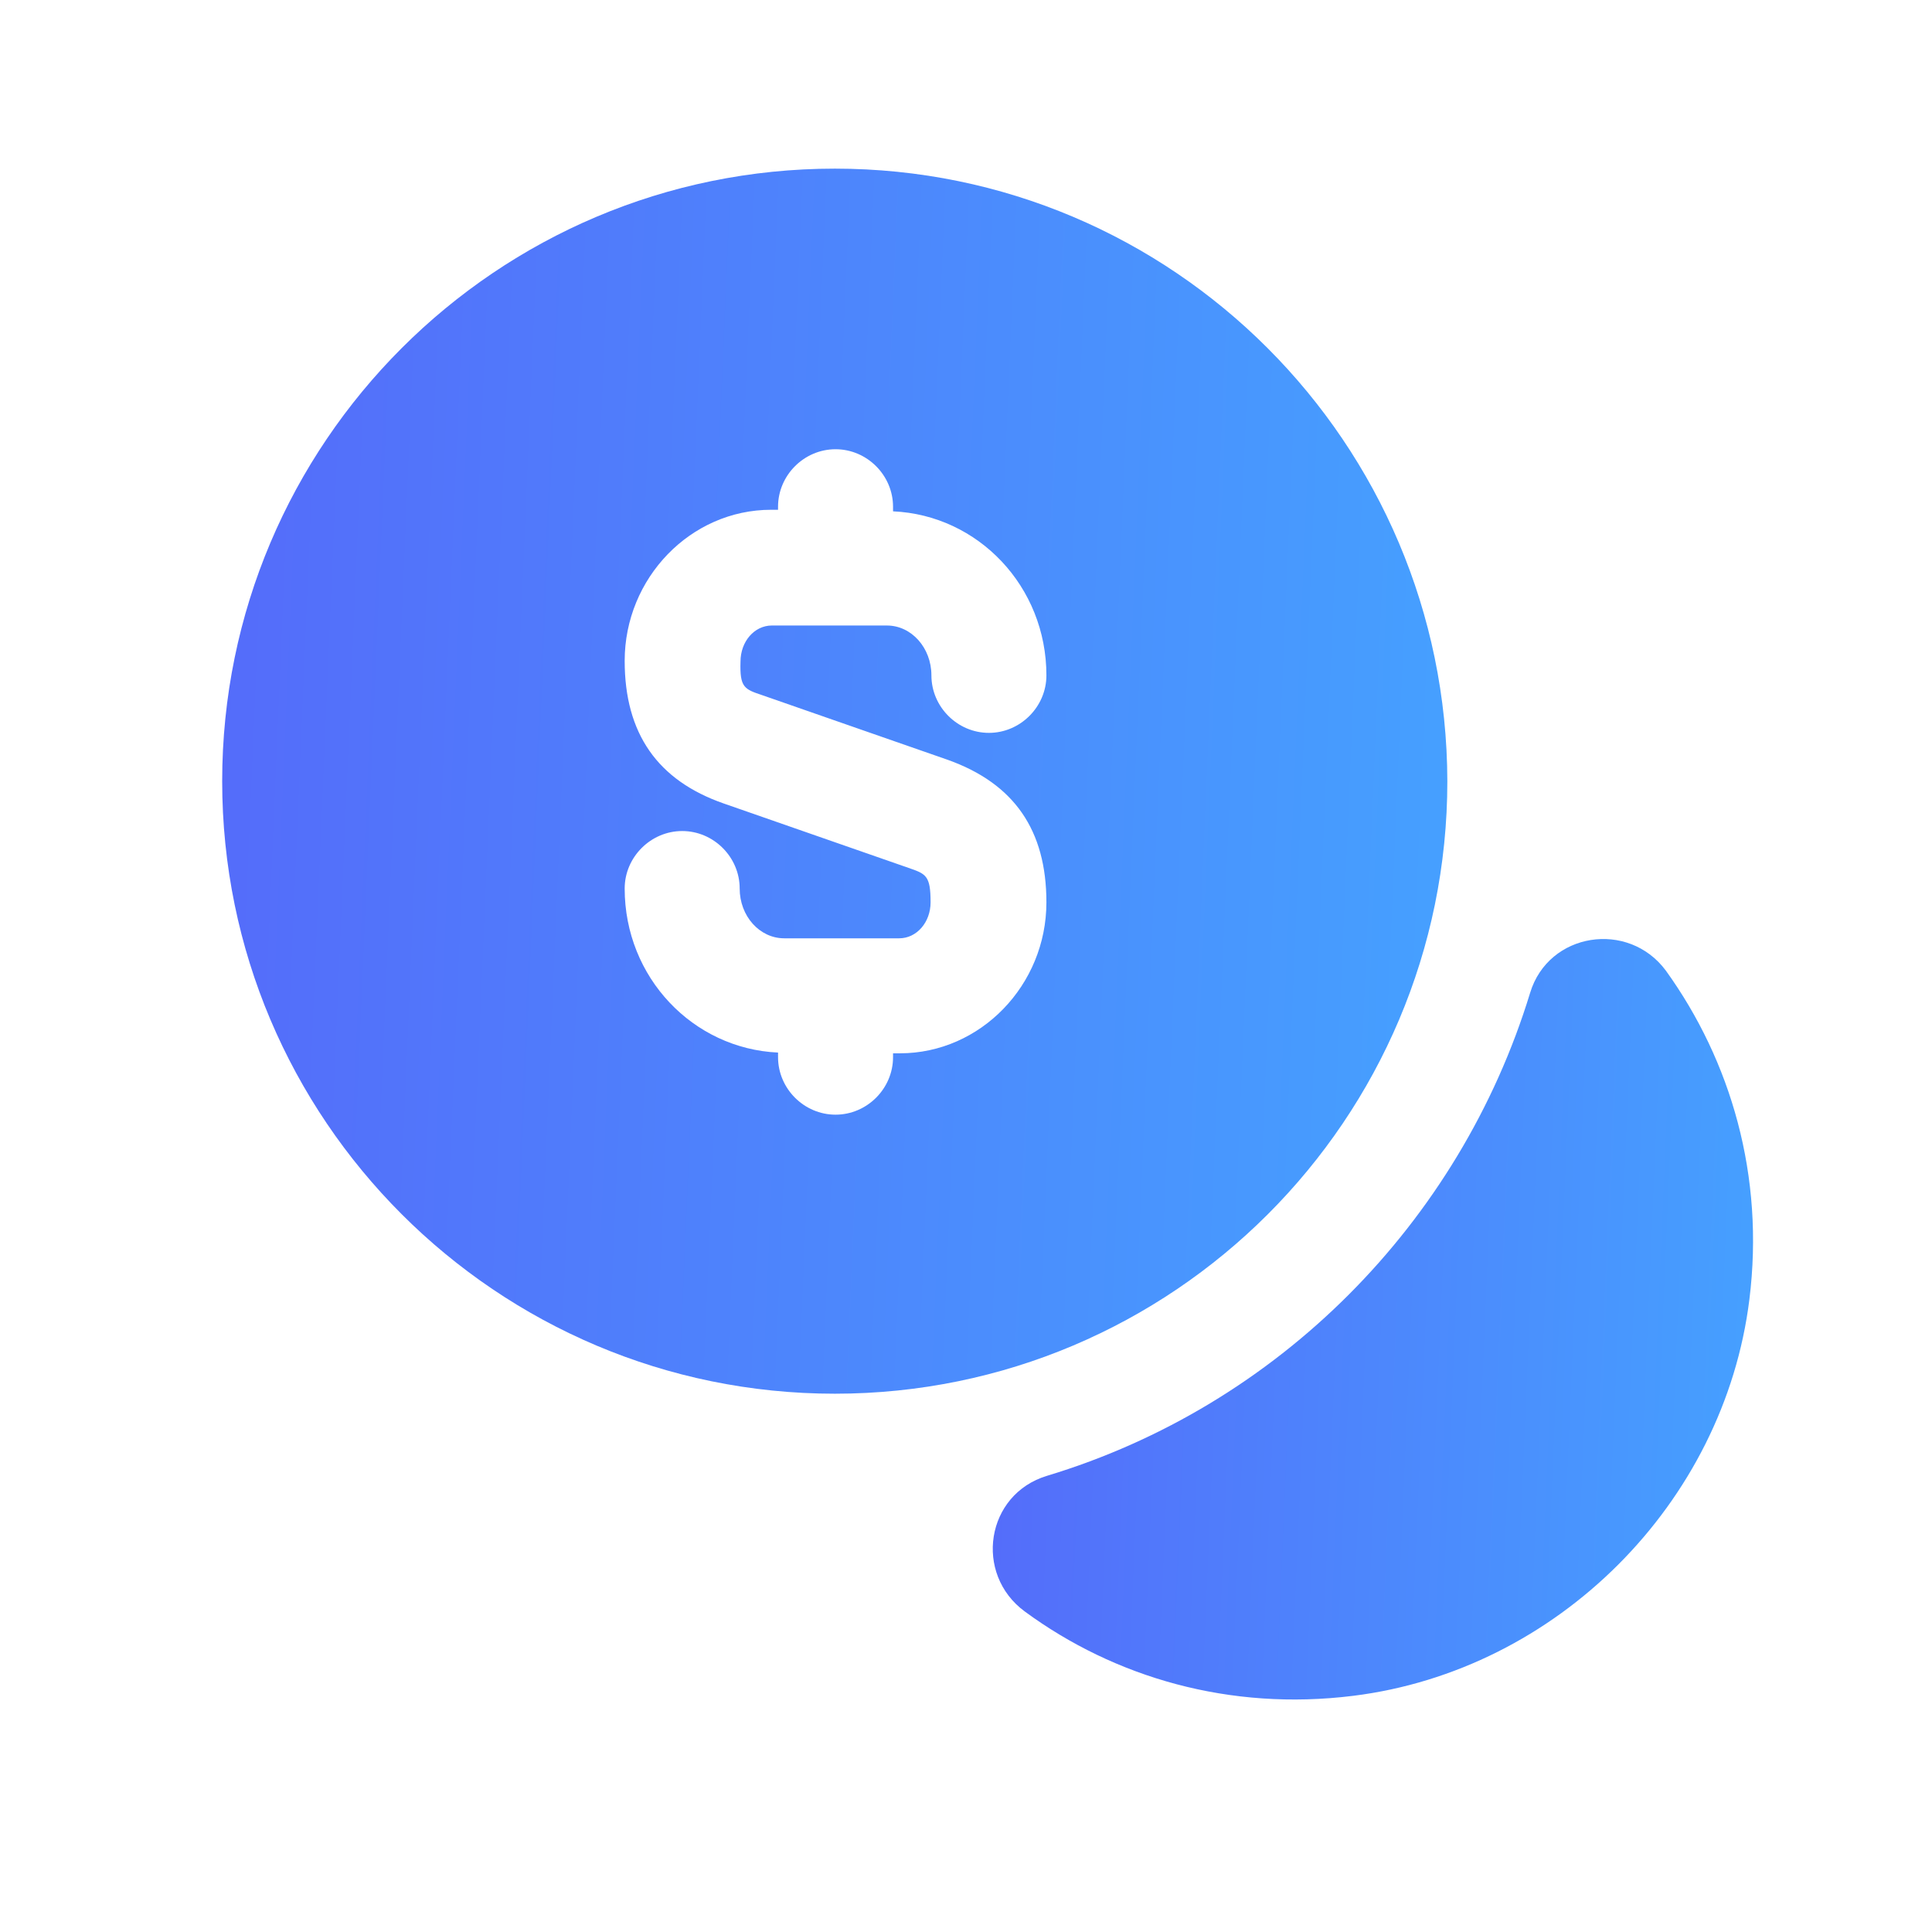 <svg width="21" height="21" viewBox="0 0 21 21" fill="none" xmlns="http://www.w3.org/2000/svg">
<path d="M19.015 14.125C18.74 16.341 16.924 18.158 14.707 18.433C13.365 18.6 12.115 18.233 11.14 17.517C10.582 17.108 10.715 16.241 11.382 16.041C13.89 15.283 15.865 13.3 16.632 10.791C16.832 10.133 17.699 10 18.107 10.55C18.815 11.533 19.182 12.783 19.015 14.125Z" fill="url(#paint0_linear_849_1742)"/>
<path d="M9.074 1.833C5.399 1.833 2.415 4.816 2.415 8.491C2.415 12.166 5.399 15.149 9.074 15.149C12.749 15.149 15.732 12.166 15.732 8.491C15.724 4.816 12.749 1.833 9.074 1.833ZM8.29 7.558L10.299 8.258C11.024 8.516 11.374 9.024 11.374 9.808C11.374 10.708 10.657 11.449 9.782 11.449H9.707V11.491C9.707 11.833 9.424 12.116 9.082 12.116C8.74 12.116 8.457 11.833 8.457 11.491V11.441C7.532 11.399 6.79 10.624 6.79 9.658C6.79 9.316 7.074 9.033 7.415 9.033C7.757 9.033 8.04 9.316 8.04 9.658C8.04 9.958 8.257 10.199 8.524 10.199H9.774C9.965 10.199 10.115 10.024 10.115 9.808C10.115 9.516 10.065 9.499 9.874 9.433L7.865 8.733C7.149 8.483 6.79 7.974 6.79 7.183C6.79 6.283 7.507 5.541 8.382 5.541H8.457V5.508C8.457 5.166 8.74 4.883 9.082 4.883C9.424 4.883 9.707 5.166 9.707 5.508V5.558C10.632 5.599 11.374 6.374 11.374 7.341C11.374 7.683 11.09 7.966 10.749 7.966C10.407 7.966 10.124 7.683 10.124 7.341C10.124 7.041 9.907 6.799 9.64 6.799H8.39C8.199 6.799 8.049 6.974 8.049 7.191C8.04 7.474 8.09 7.491 8.29 7.558Z" fill="url(#paint1_linear_849_1742)"/>
<defs>
<linearGradient id="paint0_linear_849_1742" x1="10.065" y1="7.571" x2="19.719" y2="7.984" gradientUnits="userSpaceOnUse">
<stop stop-color="#5666F9"/>
<stop offset="1" stop-color="#45A2FF"/>
</linearGradient>
<linearGradient id="paint1_linear_849_1742" x1="1.246" y1="-2.413" x2="16.802" y2="-1.748" gradientUnits="userSpaceOnUse">
<stop stop-color="#5666F9"/>
<stop offset="1" stop-color="#45A2FF"/>
</linearGradient>
</defs>
</svg>
